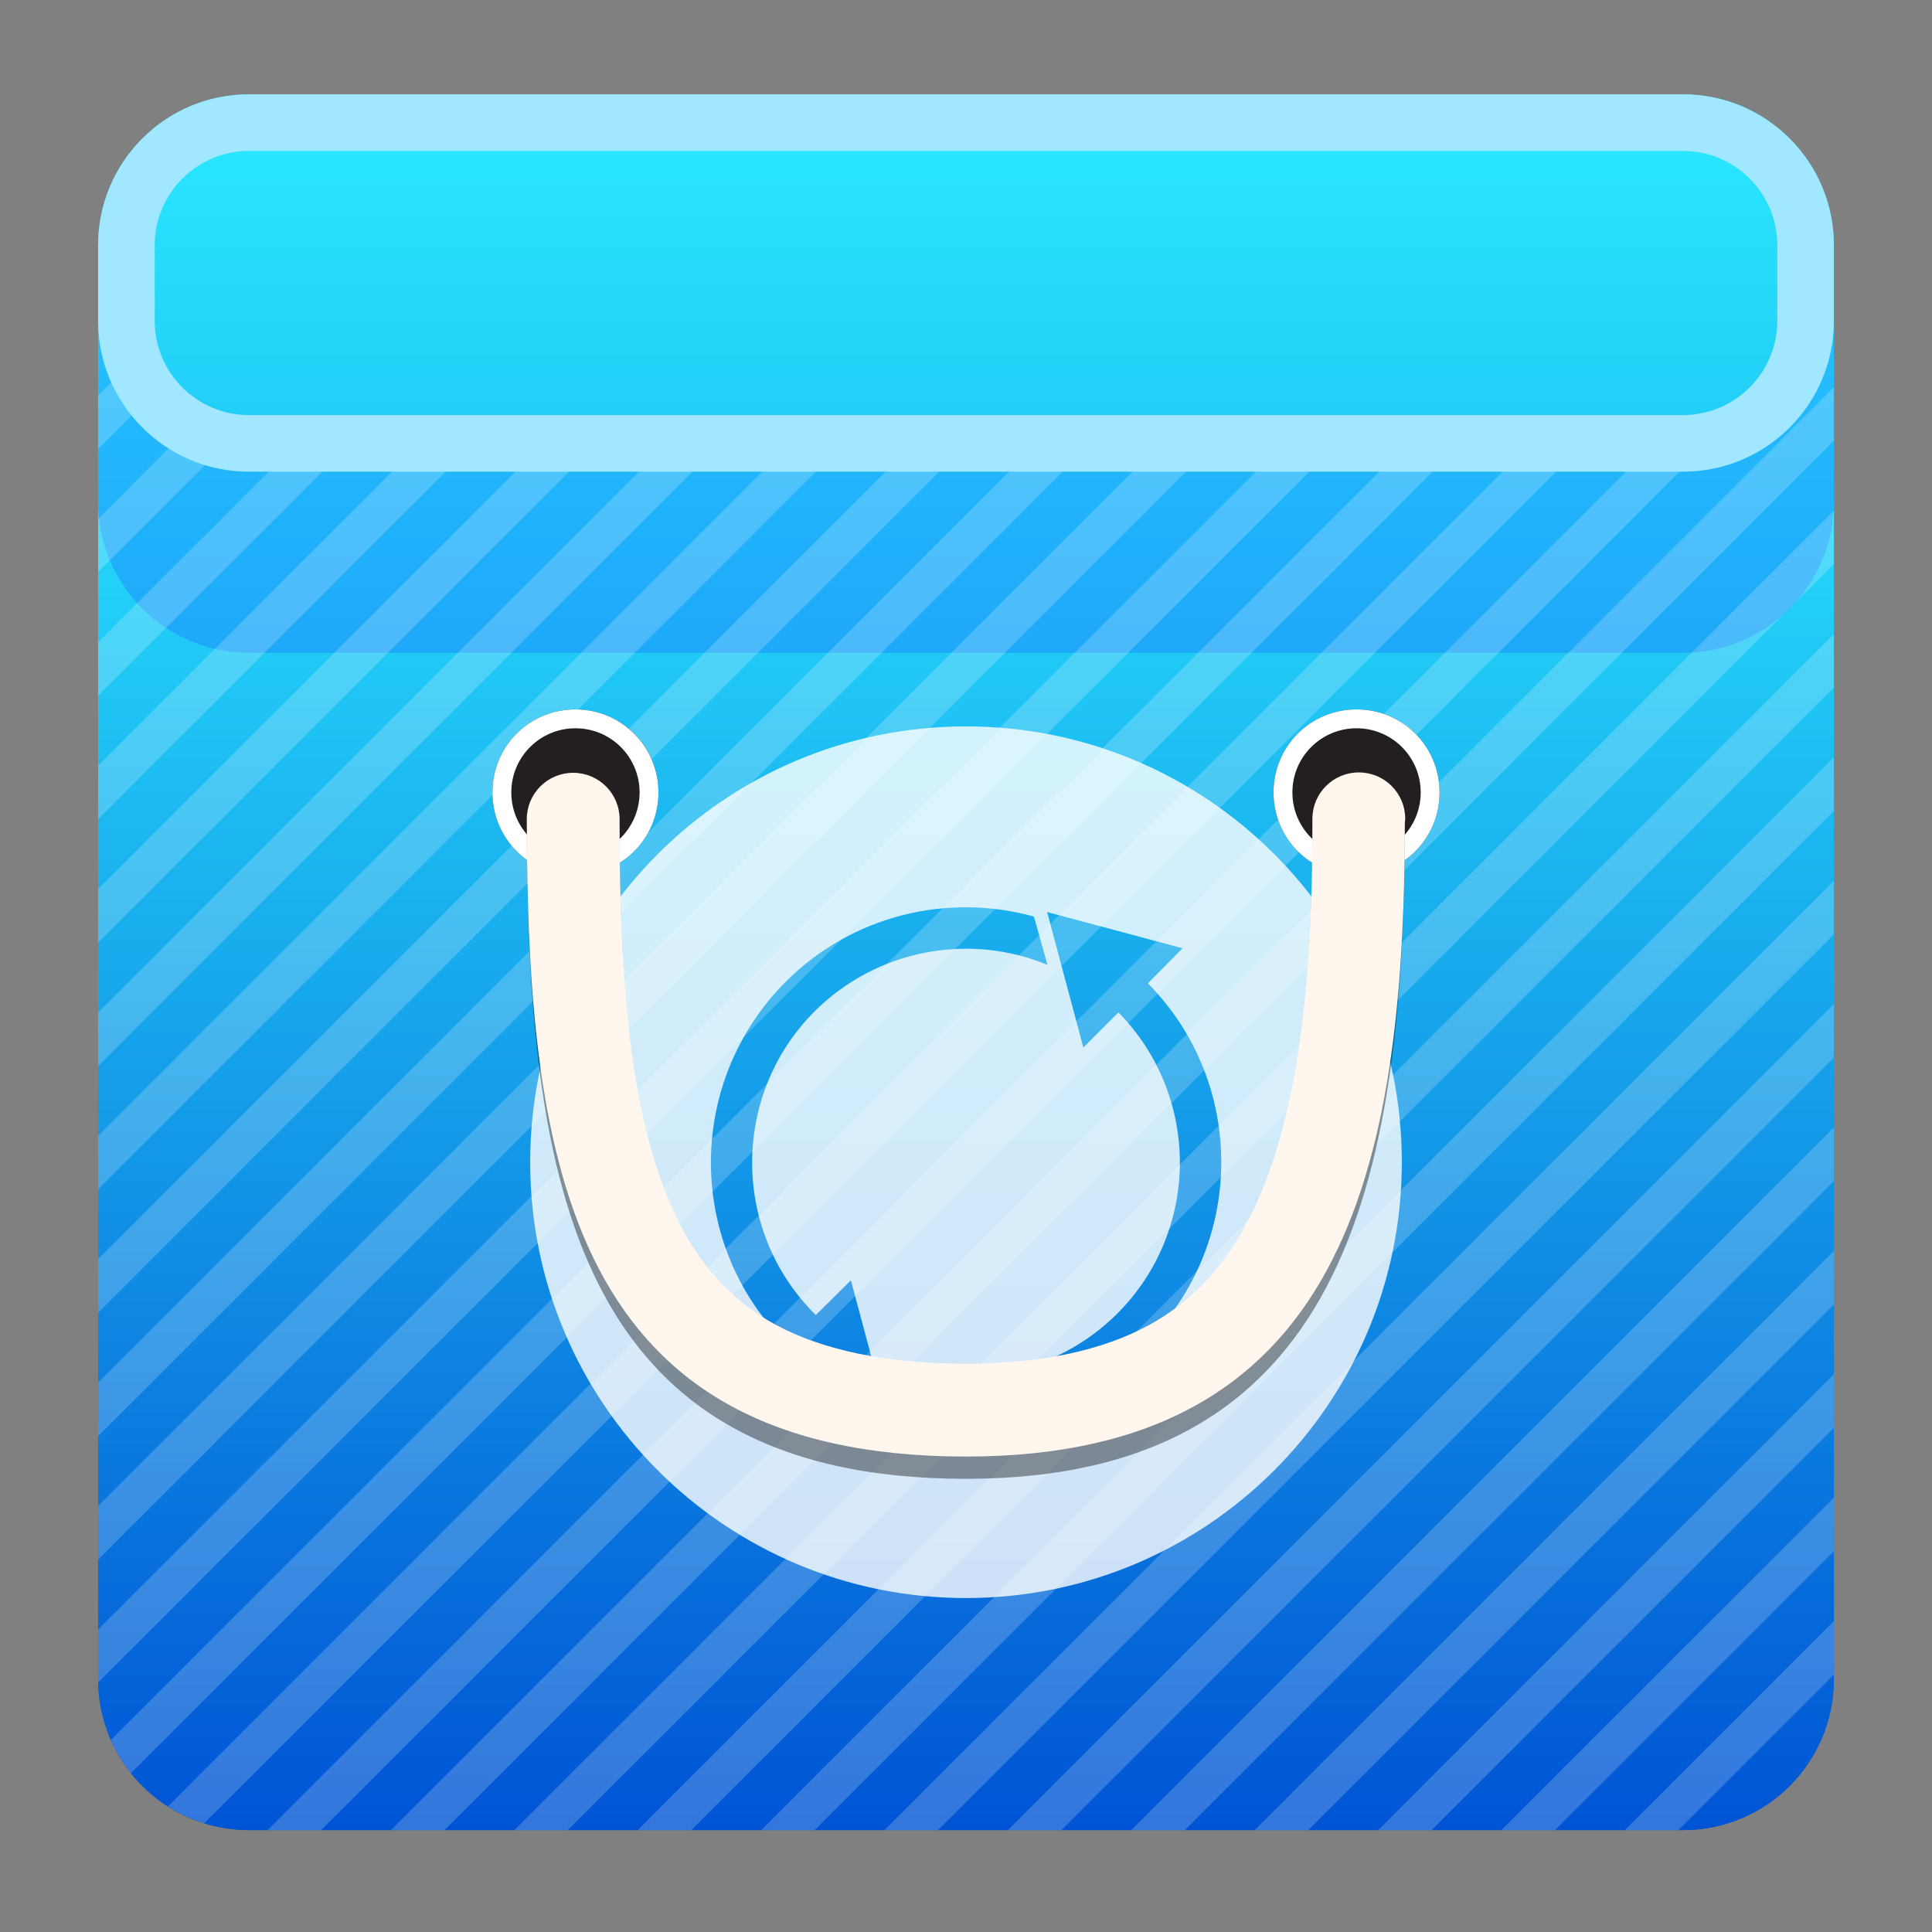 <?xml version="1.0" encoding="utf-8"?>
<!-- Generator: Adobe Illustrator 18.0.0, SVG Export Plug-In . SVG Version: 6.00 Build 0)  -->
<!DOCTYPE svg PUBLIC "-//W3C//DTD SVG 1.1//EN" "http://www.w3.org/Graphics/SVG/1.1/DTD/svg11.dtd">
<svg version="1.1" id="Layer_1" xmlns="http://www.w3.org/2000/svg" xmlns:xlink="http://www.w3.org/1999/xlink" x="0px" y="0px"
	 viewBox="0 0 512 512" style="enable-background:new 0 0 512 512;" xml:space="preserve">
<rect x="0" y="0" width="512" height="512" fill="#808080" stroke="none"/>
<g>
	
		<linearGradient id="SVGID_1_" gradientUnits="userSpaceOnUse" x1="256" y1="27" x2="256" y2="487" gradientTransform="matrix(1 0 0 -1 0 512)">
		<stop  offset="0" style="stop-color:#0054D4"/>
		<stop  offset="1" style="stop-color:#2AEAFF"/>
	</linearGradient>
	<path style="fill:url(#SVGID_1_);" d="M446,485H66c-22.1,0-40-17.9-40-40V65c0-22.1,17.9-40,40-40h380c22.1,0,40,17.9,40,40v380
		C486,467.1,468.1,485,446,485z"/>
	
		<linearGradient id="SVGID_2_" gradientUnits="userSpaceOnUse" x1="256" y1="27" x2="256" y2="427" gradientTransform="matrix(1 0 0 -1 0 512)">
		<stop  offset="0" style="stop-color:#0054D4"/>
		<stop  offset="1" style="stop-color:#2AEAFF"/>
	</linearGradient>
	<path style="fill:url(#SVGID_2_);" d="M446,125H66c-22.1,0-40-17.9-40-40v360c0,22.1,17.9,40,40,40h380c22.1,0,40-17.9,40-40V85
		C486,107.1,468.1,125,446,125z"/>
	<path style="opacity:0.3;fill:#1A5CFF;enable-background:new    ;" d="M446,125H66c-22.1,0-40-17.9-40-40v48c0,22.1,17.9,40,40,40
		h380c22.1,0,40-17.9,40-40V85C486,107.1,468.1,125,446,125z"/>
	<path style="fill:#A1E7FF;" d="M446,40c13.8,0,25,11.2,25,25v20c0,13.8-11.2,25-25,25H66c-13.8,0-25-11.2-25-25V65
		c0-13.8,11.2-25,25-25H446 M446,25H66c-22.1,0-40,17.9-40,40v20c0,22.1,17.9,40,40,40h380c22.1,0,40-17.9,40-40V65
		C486,42.9,468.1,25,446,25L446,25z"/>
</g>
<path style="opacity:0.8;fill:#FFFFFF;" d="M256,192.5c-63.8,0-115.5,51.7-115.5,115.5S192.2,423.5,256,423.5S371.5,371.8,371.5,308
	S319.8,192.5,256,192.5z M199.3,365.4l9.2-9.2c-0.1-0.1-0.2-0.2-0.3-0.3c-26.4-26.4-26.4-69.2,0-95.7c17.8-17.8,43.1-23.6,65.8-17.3
	l3.6,12.8c-20.5-8.5-45-4.3-61.7,12.3c-22.1,22.1-22.1,58.1,0,80.2c0.1,0.1,0.2,0.2,0.3,0.3l9.3-9.2l9.6,35.9L199.3,365.4z
	 M303.8,355.8c-17.4,17.4-42,23.4-64.3,17.8l-3.3-12.5c20.1,7.5,43.7,3.2,59.9-13c22-22,22.1-57.6,0.3-79.8l-9.3,9.3l-9.6-35.9
	l35.9,9.6l-9.2,9.3C330.3,287,330.1,329.6,303.8,355.8z"/>
<g style="opacity:0.2;">
	<path style="fill:#FFFFFF;" d="M29.5,101.3l-3.5,3.5V119l8.9-8.9C32.7,107.4,30.9,104.5,29.5,101.3z"/>
	<path style="fill:#FFFFFF;" d="M44.7,118.8L26,137.5v14.1l28.4-28.4C50.9,122.2,47.7,120.7,44.7,118.8z"/>
	<polygon style="fill:#FFFFFF;" points="71.2,125 26,170.2 26,184.4 85.4,125 	"/>
	<polygon style="fill:#FFFFFF;" points="103.9,125 26,202.9 26,217.1 118.1,125 	"/>
	<polygon style="fill:#FFFFFF;" points="136.6,125 26,235.6 26,249.8 150.8,125 	"/>
	<polygon style="fill:#FFFFFF;" points="169.3,125 26,268.3 26,282.5 183.5,125 	"/>
	<polygon style="fill:#FFFFFF;" points="202,125 26,301 26,315.2 216.2,125 	"/>
	<polygon style="fill:#FFFFFF;" points="234.7,125 26,333.7 26,347.9 248.9,125 	"/>
	<polygon style="fill:#FFFFFF;" points="267.4,125 26,366.4 26,380.6 281.6,125 	"/>
	<polygon style="fill:#FFFFFF;" points="300.1,125 26,399.1 26,413.3 314.3,125 	"/>
	<path style="fill:#FFFFFF;" d="M332.8,125L26,431.8V445c0,0.3,0,0.6,0,0.9L347,125H332.8z"/>
	<path style="fill:#FFFFFF;" d="M365.5,125L29.4,461.1c1.4,3.2,3.2,6.1,5.3,8.8l345-344.9H365.5z"/>
	<path style="fill:#FFFFFF;" d="M398.2,125L44.5,478.7c3,1.9,6.2,3.4,9.6,4.5L412.4,125H398.2z"/>
	<polygon style="fill:#FFFFFF;" points="430.9,125 70.9,485 85.1,485 445.1,125 	"/>
	<polygon style="fill:#FFFFFF;" points="486,102.6 103.6,485 117.8,485 486,116.8 	"/>
	<polygon style="fill:#FFFFFF;" points="486,135.3 136.3,485 150.5,485 486,149.5 	"/>
	<polygon style="fill:#FFFFFF;" points="486,168 169,485 183.2,485 486,182.2 	"/>
	<polygon style="fill:#FFFFFF;" points="486,200.7 201.7,485 215.9,485 486,214.9 	"/>
	<polygon style="fill:#FFFFFF;" points="486,233.4 234.4,485 248.6,485 486,247.6 	"/>
	<polygon style="fill:#FFFFFF;" points="486,266.1 267.1,485 281.3,485 486,280.3 	"/>
	<polygon style="fill:#FFFFFF;" points="486,298.8 299.8,485 314,485 486,313 	"/>
	<polygon style="fill:#FFFFFF;" points="486,331.5 332.5,485 346.7,485 486,345.7 	"/>
	<polygon style="fill:#FFFFFF;" points="486,364.2 365.2,485 379.4,485 486,378.4 	"/>
	<polygon style="fill:#FFFFFF;" points="486,396.9 397.9,485 412.1,485 486,411.1 	"/>
	<polygon style="fill:#FFFFFF;" points="486,443.8 486,429.6 430.6,485 444.8,485 	"/>
</g>
<g>
	<g>
		<circle style="fill:#231F20;" cx="152.5" cy="210" r="22"/>
		<path style="fill:#FFFFFF;" d="M152.5,193c9.4,0,17,7.6,17,17s-7.6,17-17,17s-17-7.6-17-17S143.1,193,152.5,193 M152.5,188
			c-12.2,0-22,9.8-22,22s9.8,22,22,22s22-9.8,22-22C174.5,197.9,164.7,188,152.5,188L152.5,188z"/>
	</g>
	<g>
		<circle style="fill:#231F20;" cx="359.5" cy="210" r="22"/>
		<path style="fill:#FFFFFF;" d="M359.5,193c9.4,0,17,7.6,17,17s-7.6,17-17,17s-17-7.6-17-17S350.1,193,359.5,193 M359.5,188
			c-12.2,0-22,9.8-22,22s9.8,22,22,22s22-9.8,22-22S371.7,188,359.5,188L359.5,188z"/>
	</g>
	<path style="opacity:0.4;enable-background:new    ;" d="M372.4,217.4c0-7-5.5-12.7-12.3-12.7s-12.3,5.7-12.3,12.7
		c0,36.1-2,81.5-17.7,111.2c-6.4,12.3-14.8,21.2-25.5,27.3c-12.4,7-28.8,10.6-48.6,10.6c-20.8,0-37.7-3.6-50.4-10.6
		c-10.7-6-18.9-14.8-25.1-26.9c-6.1-12.1-10.4-27.5-13-47.1c-2.2-16.8-3.3-37-3.3-63.5c0-0.3,0-0.6,0-0.9c0-7-5.5-12.7-12.3-12.7
		s-12.3,5.7-12.3,12.7c0.1,96.2,12.4,174.4,116.4,174.4c99.7,0,116.2-77.6,116.3-173.4C372.3,218.1,372.4,217.8,372.4,217.4z"/>
	<path style="fill:#FFF6EE;" d="M372.4,217c0-6.8-5.5-12.3-12.3-12.3s-12.3,5.5-12.3,12.3c0,35-2,78.9-17.7,107.7
		c-6.4,11.9-14.8,20.5-25.5,26.4c-12.4,6.8-28.8,10.3-48.6,10.3c-20.8,0-37.7-3.5-50.4-10.3c-10.7-5.8-18.9-14.3-25.1-26
		c-6.1-11.7-10.4-26.6-13-45.6c-2.2-16.3-3.3-35.8-3.3-61.5c0-0.3,0-0.6,0-0.9c0-6.8-5.5-12.3-12.3-12.3s-12.3,5.5-12.3,12.3
		C139.7,310.3,152,386,256,386c99.7,0,116.2-75.1,116.3-167.9C372.3,217.7,372.4,217.4,372.4,217z"/>
</g>
</svg>

